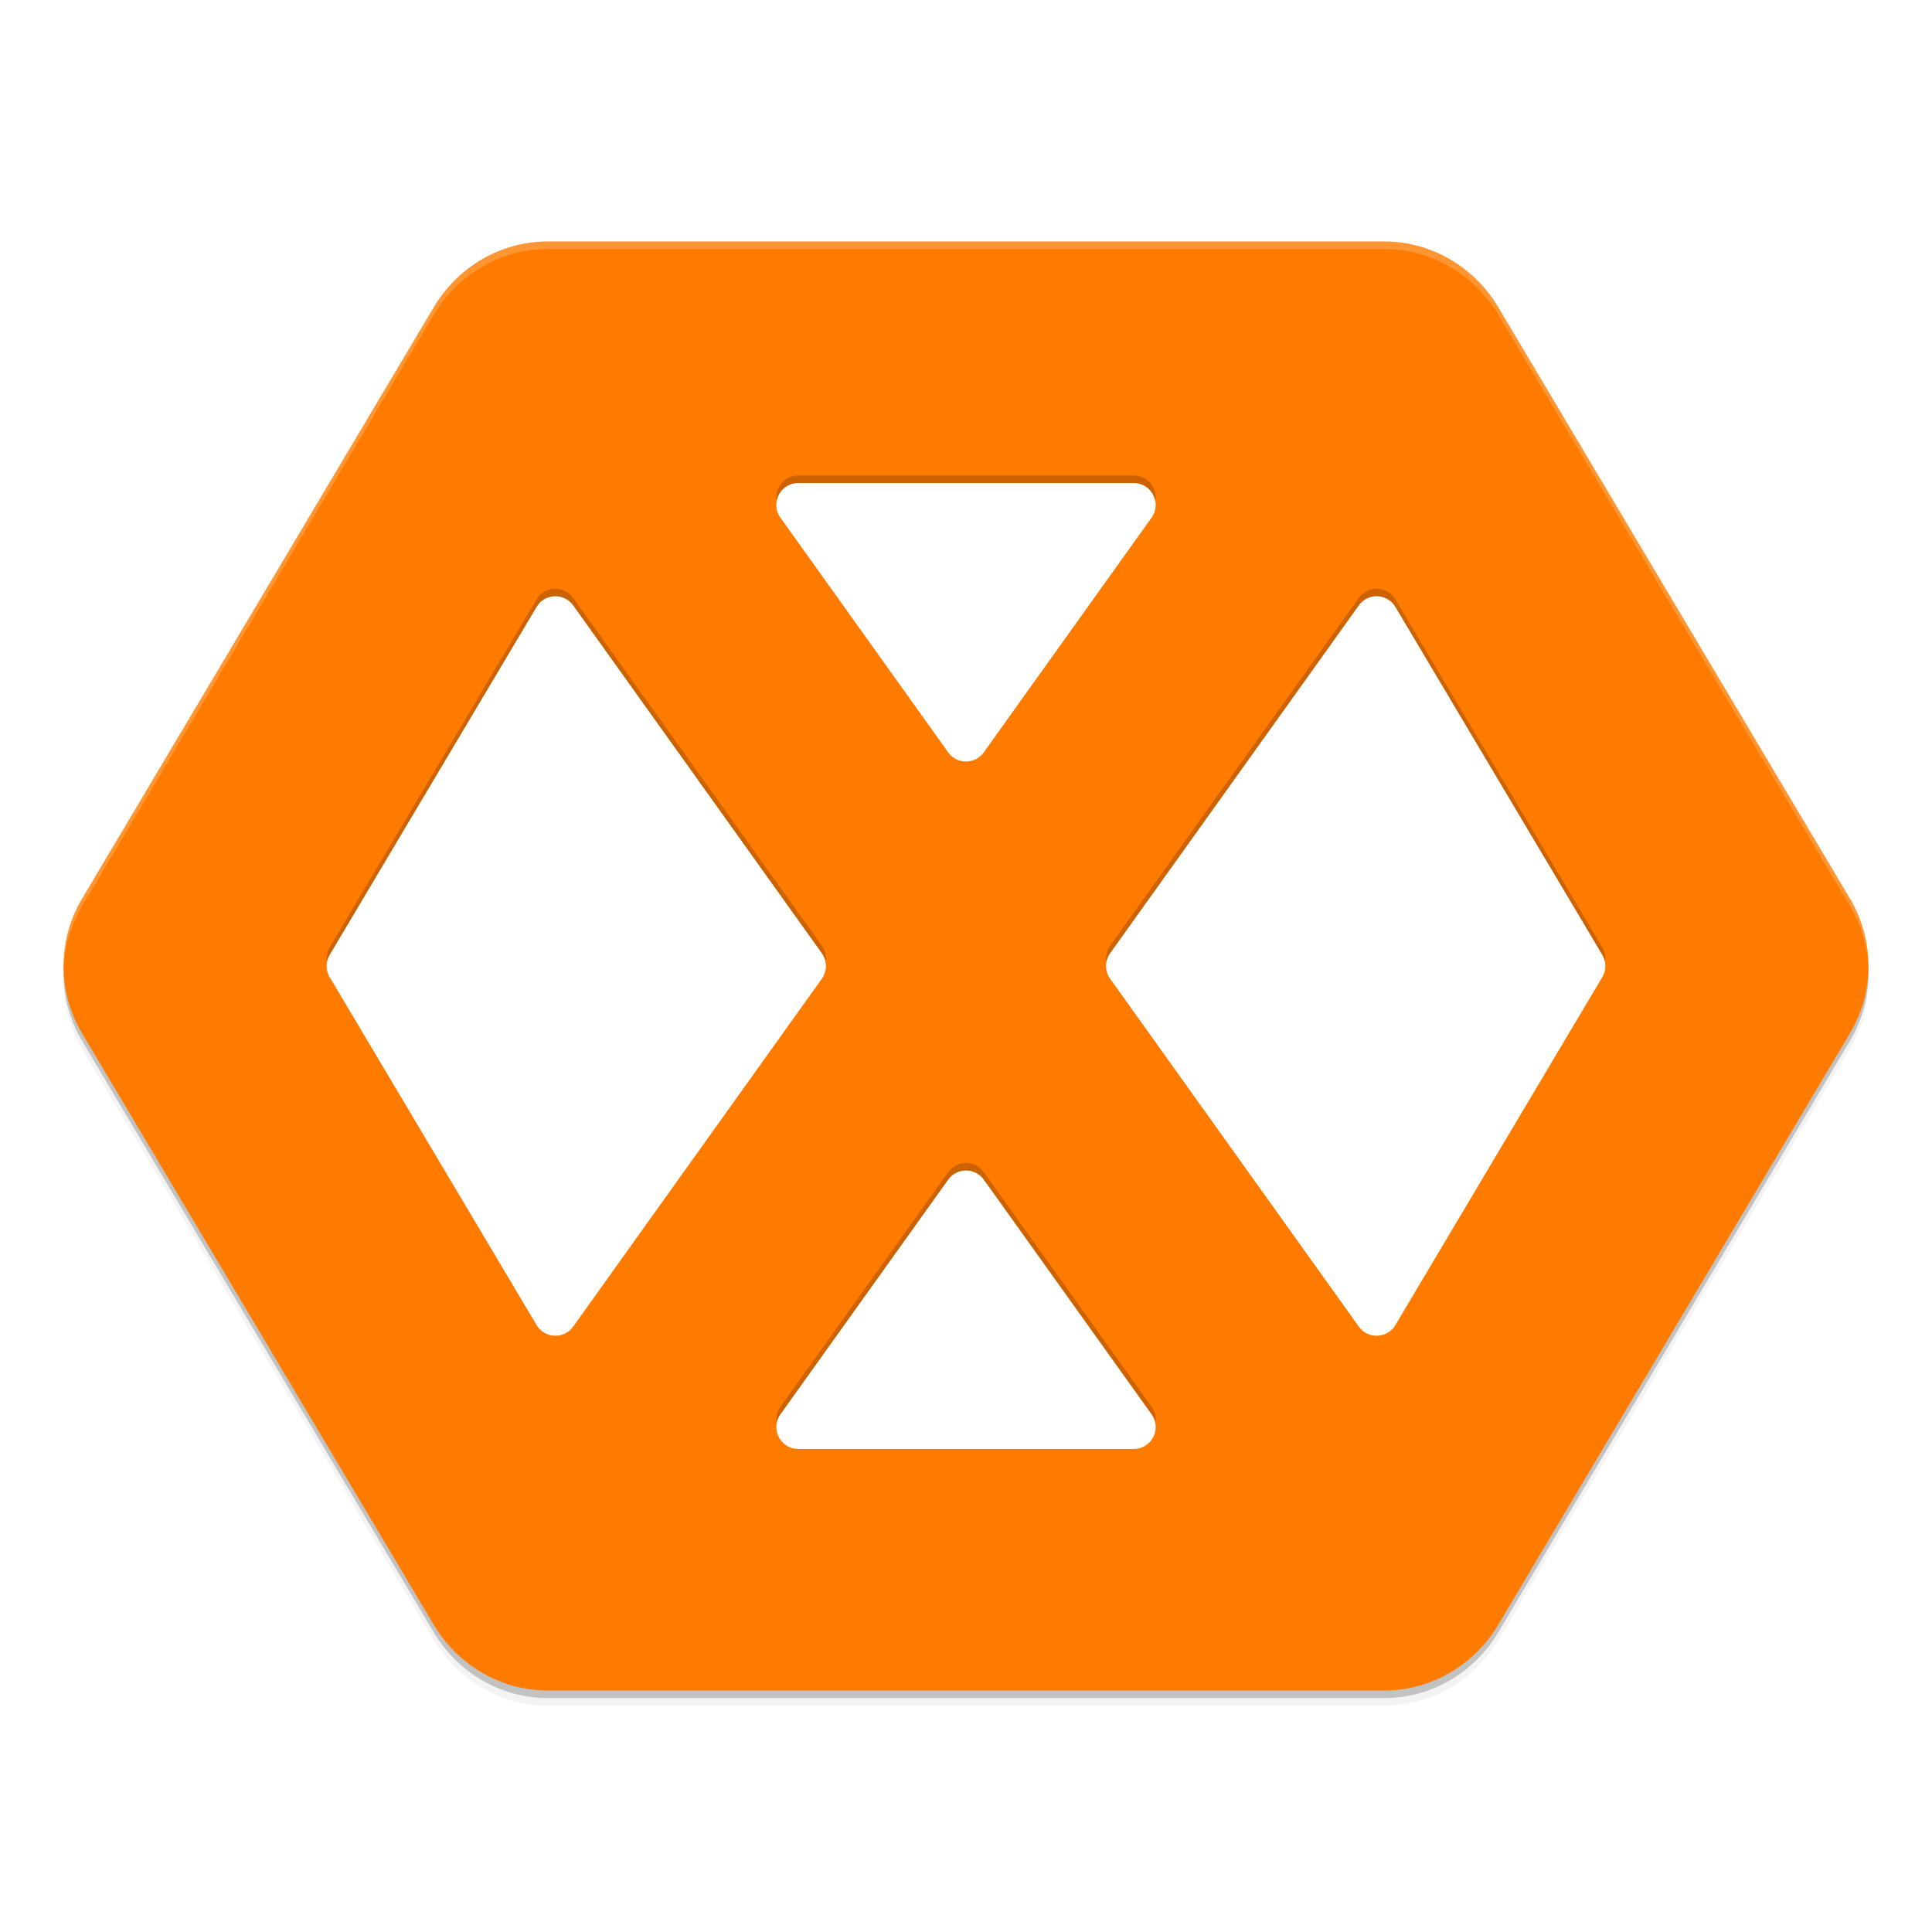 <svg xmlns="http://www.w3.org/2000/svg" width="512" height="512" enable-background="new" version="1.0"><defs><filter id="a" width="1.043" height="1.054" x="-.022" y="-.027" color-interpolation-filters="sRGB"><feGaussianBlur stdDeviation="4.312"/></filter></defs><g fill-rule="evenodd" color="#000"><path d="M353.14-160c-12.462.01-23.835 6.744-30.205 17.455l-93.409 157.09a34.91 34.91 0 0 0 0 34.909l93.409 157.09c6.37 10.711 17.743 17.444 30.205 17.455h221.73c12.462-.01 23.835-6.744 30.204-17.455l93.409-157.09a34.91 34.91 0 0 0 0-34.909l-93.409-157.09c-6.37-10.711-17.743-17.444-30.204-17.455z" enable-background="accumulate" filter="url(#a)" opacity=".1" style="isolation:auto;mix-blend-mode:normal;text-decoration-color:#000;text-decoration-line:none;text-decoration-style:solid;text-indent:0;text-transform:none;white-space:normal" transform="translate(-208 228)"/><path d="M353.14-160c-12.462.01-23.835 6.744-30.205 17.455l-93.409 157.09a34.91 34.91 0 0 0 0 34.909l93.409 157.09c6.37 10.711 17.743 17.444 30.205 17.455h221.73c12.462-.01 23.835-6.744 30.204-17.455l93.409-157.09a34.91 34.91 0 0 0 0-34.909l-93.409-157.09c-6.37-10.711-17.743-17.444-30.204-17.455z" enable-background="accumulate" filter="url(#a)" opacity=".2" style="isolation:auto;mix-blend-mode:normal;text-decoration-color:#000;text-decoration-line:none;text-decoration-style:solid;text-indent:0;text-transform:none;white-space:normal" transform="translate(-208 228)"/><path d="M353.14-162c-12.462.01-23.835 6.744-30.205 17.455l-93.409 157.09a34.91 34.91 0 0 0 0 34.909l93.409 157.09c6.37 10.711 17.743 17.444 30.205 17.455h221.73c12.462-.01 23.835-6.744 30.204-17.455l93.409-157.09a34.91 34.91 0 0 0 0-34.909l-93.409-157.09c-6.37-10.711-17.743-17.444-30.204-17.455z" enable-background="accumulate" opacity=".2" style="isolation:auto;mix-blend-mode:normal;text-decoration-color:#000;text-decoration-line:none;text-decoration-style:solid;text-indent:0;text-transform:none;white-space:normal" transform="translate(-208 228)"/><path fill="#ff7b00" d="M353.14-164c-12.462.01-23.835 6.744-30.205 17.455l-93.409 157.09a34.91 34.91 0 0 0 0 34.909l93.409 157.09c6.37 10.711 17.743 17.444 30.205 17.455h221.73c12.462-.01 23.835-6.744 30.204-17.455l93.409-157.09a34.91 34.91 0 0 0 0-34.909l-93.409-157.09c-6.37-10.711-17.743-17.444-30.204-17.455z" enable-background="accumulate" style="isolation:auto;mix-blend-mode:normal;text-decoration-color:#000;text-decoration-line:none;text-decoration-style:solid;text-indent:0;text-transform:none;white-space:normal" transform="translate(-208 228)"/><path d="M419.54-101.98c-4.718.002-7.46 5.336-4.717 9.174l44.453 62.182c2.314 3.236 7.124 3.236 9.438 0l44.455-62.182c2.744-3.84 0-9.174-4.72-9.174zm153.47 30.004a5.8 5.8 0 0 0-4.916 2.424L502.196 22.63a5.8 5.8 0 0 0 0 6.746l65.898 92.182c2.434 3.404 7.563 3.188 9.703-.408l54.818-92.182a5.8 5.8 0 0 0 0-5.93l-54.818-92.182a5.8 5.8 0 0 0-4.787-2.832m-218.12.004a5.8 5.8 0 0 0-4.695 2.828l-54.818 92.182a5.8 5.8 0 0 0 0 5.93l54.818 92.182c2.14 3.596 7.268 3.812 9.703.408l65.898-92.182a5.8 5.8 0 0 0 0-6.746l-65.898-92.182a5.8 5.8 0 0 0-5.008-2.42m108.82 152.18a5.8 5.8 0 0 0-4.43 2.42l-44.453 62.182c-2.743 3.838 0 9.172 4.717 9.174h88.91c4.719 0 7.463-5.335 4.719-9.174l-44.455-62.182a5.8 5.8 0 0 0-5.008-2.42" enable-background="accumulate" opacity=".2" style="isolation:auto;mix-blend-mode:normal;text-decoration-color:#000;text-decoration-line:none;text-decoration-style:solid;text-indent:0;text-transform:none;white-space:normal" transform="translate(-208 228)"/><path fill="#fff" d="M419.54-99.982c-4.718.002-7.46 5.336-4.717 9.174l44.453 62.182c2.314 3.236 7.124 3.236 9.438 0l44.455-62.182c2.744-3.84 0-9.174-4.72-9.174zm153.47 30.004a5.8 5.8 0 0 0-4.916 2.424l-65.898 92.182a5.8 5.8 0 0 0 0 6.746l65.898 92.182c2.434 3.404 7.563 3.188 9.703-.408l54.818-92.182a5.8 5.8 0 0 0 0-5.93l-54.818-92.182a5.8 5.8 0 0 0-4.787-2.832m-218.12.004a5.8 5.8 0 0 0-4.695 2.828l-54.818 92.182a5.8 5.8 0 0 0 0 5.93l54.818 92.182c2.14 3.596 7.268 3.812 9.703.408l65.898-92.182a5.8 5.8 0 0 0 0-6.746l-65.898-92.182a5.8 5.8 0 0 0-5.008-2.42m108.82 152.18a5.8 5.8 0 0 0-4.43 2.42l-44.453 62.182c-2.743 3.838 0 9.172 4.717 9.174h88.91c4.719 0 7.463-5.335 4.719-9.174l-44.455-62.182a5.8 5.8 0 0 0-5.008-2.42" enable-background="accumulate" style="isolation:auto;mix-blend-mode:normal;text-decoration-color:#000;text-decoration-line:none;text-decoration-style:solid;text-indent:0;text-transform:none;white-space:normal" transform="translate(-208 228)"/><path fill="#fff" d="M353.14 80c-12.462.01-23.836 6.744-30.205 17.455l-93.408 157.09A34.9 34.9 0 0 0 224.883 273a34.9 34.9 0 0 1 4.644-16.455l93.408-157.09c6.37-10.711 17.743-17.444 30.205-17.455h221.73c12.462.01 23.836 6.744 30.205 17.455l93.408 157.09A34.87 34.87 0 0 1 703.128 273a34.9 34.9 0 0 0-4.645-18.455l-93.408-157.09C598.705 86.744 587.332 80.01 574.87 80z" enable-background="accumulate" opacity=".2" style="isolation:auto;mix-blend-mode:normal;text-decoration-color:#000;text-decoration-line:none;text-decoration-style:solid;text-indent:0;text-transform:none;white-space:normal" transform="translate(-208 -16)"/></g></svg>
